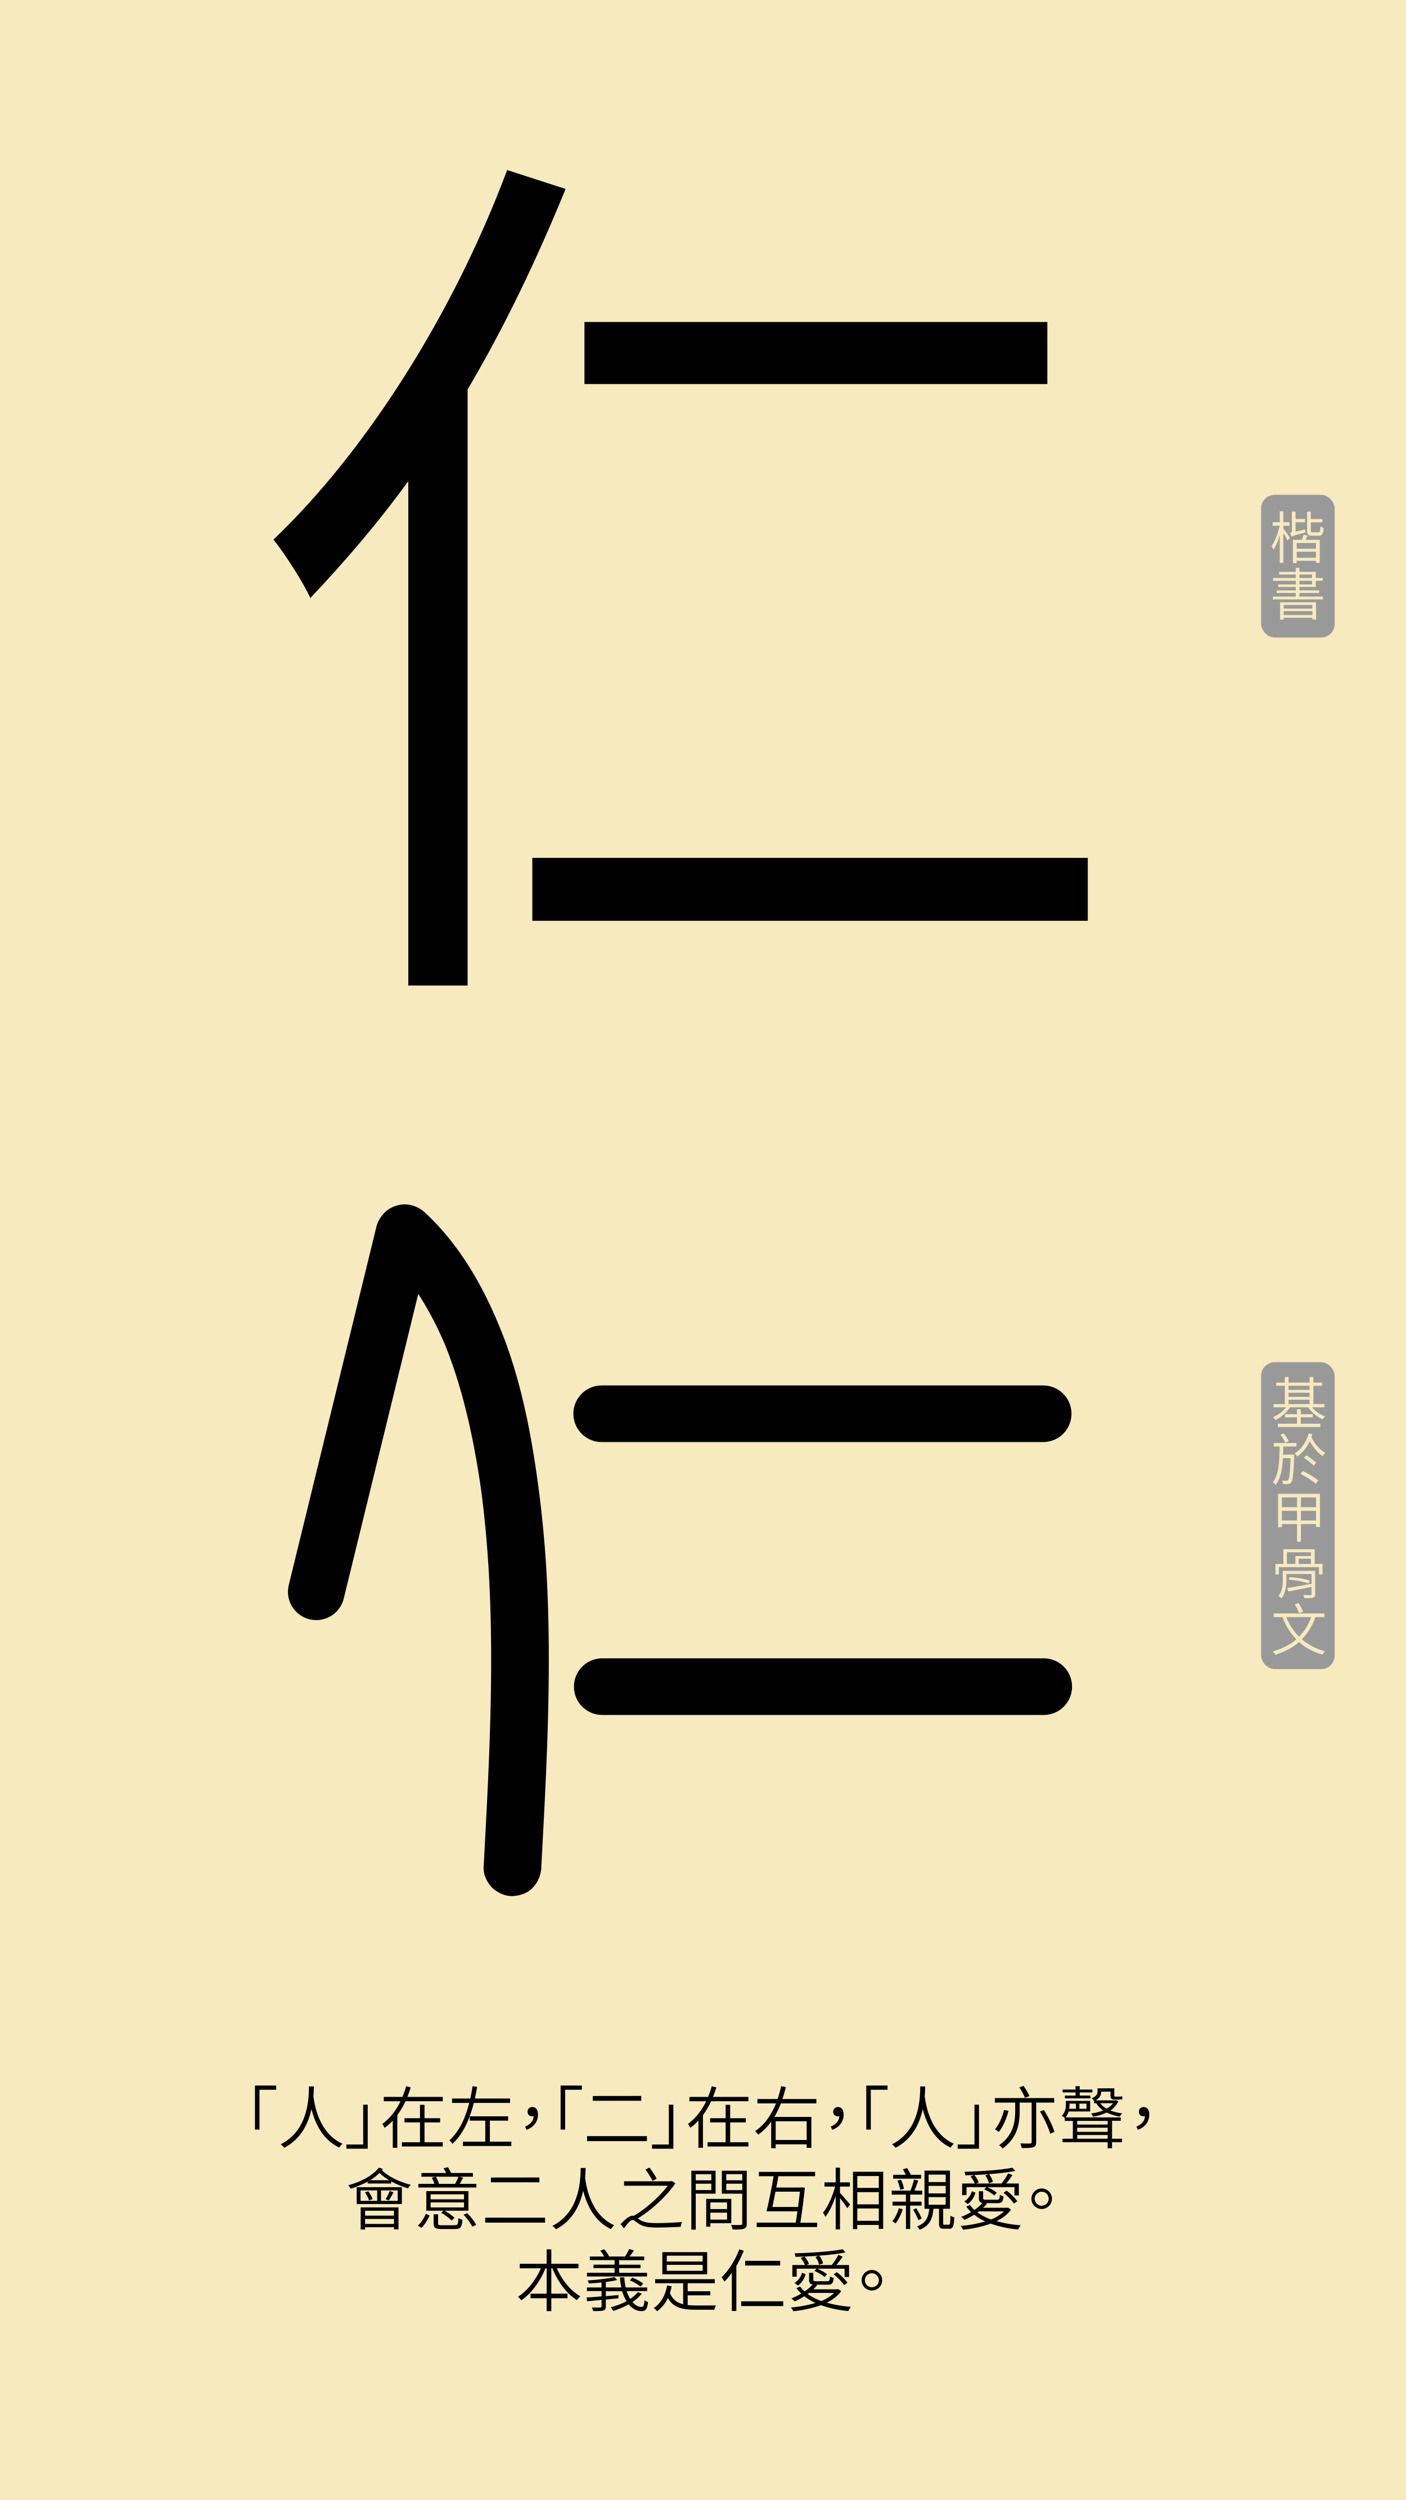 <svg id="Layer_1" data-name="Layer 1" xmlns="http://www.w3.org/2000/svg" viewBox="0 0 1242 2208"><defs><style>.cls-1{fill:#f6eabe;}.cls-2{fill:#999;}.cls-3,.cls-4{fill:none;}.cls-4{stroke:#000;stroke-linecap:round;stroke-miterlimit:10;stroke-width:50px;}</style></defs><rect class="cls-1" width="1242" height="2208"/><path d="M499.61,166.86C475,227.2,446.41,287.54,413.06,343.92V870.33h-52.4V424.9c-27,37.32-57.17,72.26-86.55,103.22-5.56-12.7-22.23-38.9-32.55-51.61C324.13,397.91,401.15,275.63,448,150.18Zm461.3,590.73v55.58H470.23V757.59ZM925.18,339.15H516.28V284.37h408.9Z"/><rect class="cls-2" x="1114" y="437" width="65" height="126" rx="12"/><path class="cls-1" d="M1133.7,466.82c1.25,1.6,4.9,6.7,5.7,8.05l-2,2.45c-.7-1.5-2.35-4.4-3.75-6.65V497h-3.15V472.57c-1.5,5.05-3.5,9.9-5.55,12.85a14.83,14.83,0,0,0-1.75-3.1c2.9-4,5.8-11.5,7.2-18h-6.2v-3.15h6.3v-9.65h3.15v9.65h5.45v3.15h-5.45Zm19.1.7a19.47,19.47,0,0,0,.45,2.65c-10.15,2.7-11.6,3.15-12.5,3.75a12.13,12.13,0,0,0-1.1-3.2c.7-.2,1.55-.5,1.55-2.2v-16.7h3.25v6.5h8.35v2.9h-8.35v8.3Zm2.35,5.5-2,3.75h12.65V497h-3.4v-1.75h-17v2h-3.3V476.77h7.9c.55-1.5,1.2-3.25,1.55-4.6Zm7.3,6.5h-17v5.05h17Zm0,13v-5.3h-17v5.3Zm2.25-22.4c1.25,0,1.5-.75,1.65-5.25a9.16,9.16,0,0,0,2.85,1.25c-.3,5.45-1.2,6.95-4.15,6.95h-5.85c-3.65,0-4.55-.95-4.55-4.45V451.87h3.25v6.5h10.2v2.9h-10.2v7.35c0,1.3.25,1.5,1.65,1.5Z"/><path class="cls-1" d="M1168.55,526.87v2.5H1124.4v-2.5h20.25v-3.2H1127.8v-2.3h16.85v-3H1129.2v-2.25h15.45v-3.2H1124.5v-2.5h20.15v-3.05H1129.8V505h14.85v-3.55h3.25V505h14.45v5.4h6.15v2.5h-6.15v5.45H1147.9v3h17.3v2.3h-17.3v3.2Zm-37.75,5h31.75v15.25h-3.25v-1.6H1134v1.7h-3.2Zm3.2,2.4v3.2h25.3v-3.2Zm25.3,8.85v-3.4H1134v3.4Zm-11.4-32.7h11.15v-3.05H1147.9Zm0,5.7h11.15v-3.2H1147.9Z"/><path d="M244,1845.49H229.22v35.15h-4v-38.87H244Z"/><path d="M277.28,1842.55c-.06,2.1-.12,5.1-.42,8.64.9,7,4.56,32.51,25.74,42a12.63,12.63,0,0,0-2.88,3.36c-15.42-7.26-21.72-22.74-24.6-34-2.64,12.23-8.94,26.33-24.06,34.19a13.77,13.77,0,0,0-3.12-3.06c25-12.48,24.78-42.11,25-51.11Z"/><path d="M306,1893.84h14.82v-35.15h4v38.87H306Z"/><path d="M358.16,1855.62a67.64,67.64,0,0,1-7.2,12.25v28.85h-4v-24a41.57,41.57,0,0,1-7.26,6.41,17,17,0,0,0-2-3.48c7-5,12.3-12.23,16.14-20H339v-3.83h16.44a65.25,65.25,0,0,0,3.3-9.42l4.08,1c-.9,2.82-1.86,5.64-3,8.4H391.1v3.83Zm32.94,36.24v3.72H355v-3.72h16v-17.52H357.32v-3.72H371v-11.81h4v11.81h13.8v3.72H375v17.52Z"/><path d="M418.52,1857.12c-3.48,13.74-9,27.06-18.84,36.12a31.63,31.63,0,0,0-2.64-3.12c9-8.1,14.22-20.33,17.46-33H399.32v-3.89h16.14c.78-3.66,1.44-7.32,2-10.86l4,.54c-.54,3.36-1.2,6.84-2,10.32h31.08v3.89Zm33.18,34.2v3.84H408.92v-3.84h19.74v-18.54H415v-3.84h33.84v3.84H432.74v18.54Z"/><path d="M463.88,1878c4.68-2,7.26-4.86,7.56-9.17a4,4,0,0,1-1.14.11c-2.34,0-4.26-1.32-4.26-4.07a4,4,0,0,1,4.32-4.08c3.18,0,4.86,2.58,4.86,6.66,0,6.41-4,11.21-10.08,13.43Z"/><path d="M514,1845.49H499.22v35.15h-4v-38.87H514Z"/><path d="M571.46,1886.46v4.38H518.6v-4.38Zm-5-35.51v4.26H523.64V1851Z"/><path d="M576,1893.84h14.82v-35.15h4v38.87H576Z"/><path d="M628.16,1855.62a67.64,67.64,0,0,1-7.2,12.25v28.85h-4v-24a41.57,41.57,0,0,1-7.26,6.41,17,17,0,0,0-2-3.48c7-5,12.3-12.23,16.14-20H609v-3.83h16.44a65.25,65.25,0,0,0,3.3-9.42l4.08,1c-.9,2.82-1.86,5.64-3,8.4H661.1v3.83Zm32.94,36.24v3.72H625v-3.72h16v-17.52H627.32v-3.72H641v-11.81h4v11.81h13.8v3.72H645v17.52Z"/><path d="M689.78,1857.54a74.71,74.71,0,0,1-5.76,11.94h32.7v27.3h-4.14v-3.12H685.22v3.42h-4v-23.4a50.91,50.91,0,0,1-11.46,11.52,21.84,21.84,0,0,0-2.64-3.18c8.64-5.94,14.46-14.76,18.36-24.48H669.08v-3.89H686.9a86,86,0,0,0,3.12-11.34l4.14.84c-.84,3.48-1.8,7-3,10.5h30v3.89Zm-4.56,15.78v16.5h27.36v-16.5Z"/><path d="M733.88,1878c4.68-2,7.26-4.86,7.56-9.17a4,4,0,0,1-1.14.11c-2.34,0-4.26-1.32-4.26-4.07a4,4,0,0,1,4.32-4.08c3.18,0,4.86,2.58,4.86,6.66,0,6.41-4,11.21-10.08,13.43Z"/><path d="M784,1845.49H769.22v35.15h-4v-38.87H784Z"/><path d="M817.28,1842.55c-.06,2.1-.12,5.1-.42,8.64.9,7,4.56,32.51,25.74,42a12.63,12.63,0,0,0-2.88,3.36c-15.42-7.26-21.72-22.74-24.6-34-2.64,12.23-8.94,26.33-24.06,34.19a13.77,13.77,0,0,0-3.12-3.06c25-12.48,24.78-42.11,25-51.11Z"/><path d="M846,1893.84h14.82v-35.15h4v38.87H846Z"/><path d="M915.32,1856.83v34.79c0,2.7-.66,3.9-2.46,4.56-2,.72-5.22.78-10.26.78a18.19,18.19,0,0,0-1.38-4.08c4,.12,7.62.12,8.76.06s1.32-.3,1.32-1.32v-34.79H900.74v7.08c0,10.49-1.38,23.69-15.18,33.47a13.94,13.94,0,0,0-3-2.94c13-9,14.22-21.12,14.22-30.6v-7H878.84v-4h52.38v4Zm-24.42,7.25c-1.86,7.21-5,14.1-8.58,18.66a30.77,30.77,0,0,0-3.42-2.28c3.6-4.2,6.42-10.62,8-17.09Zm14.52-11.51a52.51,52.51,0,0,0-5-9.24l3.72-1.26a55.47,55.47,0,0,1,5.22,9Zm16.68,10.8c3.84,6.05,7.86,14.21,9.3,19.31l-3.72,1.62c-1.38-5.1-5.16-13.38-9-19.55Z"/><path d="M982.34,1888.74h8.76v3.06h-8.76v5.34h-3.9v-5.34H938.6v-3.06h9.12V1873h-7.14v-2.63a11.58,11.58,0,0,0-2.58-1.81,14,14,0,0,0,3.54-10v-3.24H963v9.35H943.94a14.37,14.37,0,0,1-2.64,5.23H990v3h-7.62Zm-32.22-40.91h-11.4v-2.52h11.4v-3h3.66v3h11.16v2.52H953.78v2.82h9.48v2.46H940.7v-2.46h9.42Zm-5.34,9.9v.89a20.14,20.14,0,0,1-.3,3.67h5.94v-4.56Zm6.78,15.23v3.3h26.88V1873Zm0,9.72h26.88V1879H951.56Zm26.88,6.06v-3.3H951.56v3.3Zm-18.66-31h-6.3v4.56h6.3Zm28.14-2.16a19.44,19.44,0,0,1-7,8.22,42.17,42.17,0,0,0,10.32,2.51,14.46,14.46,0,0,0-2.1,2.88,40.74,40.74,0,0,1-11.46-3.6,46.48,46.48,0,0,1-12.18,3.72,9.24,9.24,0,0,0-1.62-2.88,43.8,43.8,0,0,0,10.68-2.7,20.71,20.71,0,0,1-6.18-6.35H966.5v-2a9.34,9.34,0,0,0-2.16-2.4c4.32-1.74,5.16-3.78,5.16-5.82v-2.94h14.82v5.76c0,1.2.12,1.56.9,1.56h3.36a13.19,13.19,0,0,0,2.64-.3c.06.84.18,1.8.24,2.58a9.24,9.24,0,0,1-2.76.3h-4.26c-2.94,0-3.48-1.32-3.48-4.14v-2.82h-8.22v.12c0,2.58-1,5.4-4.86,7.56h17.28l.66-.12Zm-16.08,1.8a17.6,17.6,0,0,0,5.76,4.8,17.65,17.65,0,0,0,5.64-4.8Z"/><path d="M1003.88,1878c4.68-2,7.26-4.86,7.56-9.17a4,4,0,0,1-1.14.11c-2.34,0-4.26-1.32-4.26-4.07a4,4,0,0,1,4.32-4.08c3.18,0,4.86,2.58,4.86,6.66,0,6.41-4,11.21-10.08,13.43Z"/><path d="M338.24,1915.51a13.18,13.18,0,0,1-.84,1.08c5.7,5.64,16.2,10.62,25.56,12.83a12.89,12.89,0,0,0-2.52,3.12,71.7,71.7,0,0,1-14.88-6.17l-.06,1.92H324.74l.06-1.68a89.68,89.68,0,0,1-14.88,6.23,30.91,30.91,0,0,0-2.28-3c10.8-3,21.48-8.28,27.12-15.6Zm-23.16,16H355v14.88h-39.9Zm3.42,12.06h14.7v-9.23H318.5Zm.12,5.82H352v19.38h-4v-1.86h-25.5v2h-3.9Zm6.66-14.22a21.86,21.86,0,0,1,3.78,6.84l-3.06,1.21a27.26,27.26,0,0,0-3.6-7.09Zm-2.76,17.16v4.32H348v-4.32Zm25.5,11.64v-4.38h-25.5v4.38Zm-4.2-38.57a48.46,48.46,0,0,1-8.58-6.42,45.19,45.19,0,0,1-8.34,6.42Zm7.5,8.94H336.56v9.23h14.76Zm-10.62,7.79a53.26,53.26,0,0,0,3.54-7.2l3.36,1.08a73,73,0,0,1-4.14,7.21Z"/><path d="M369.08,1965.48c3.06-2.58,5.64-7,7.08-10.44l3.3,1.5c-1.68,3.6-4.08,8-7.14,10.86Zm51.72-36.9v3.25H369.56v-3.25h14.16a23.89,23.89,0,0,0-2.34-5.45l3.36-.84H372.26V1919h21.9c-.72-1.44-1.56-2.94-2.34-4.2l3.78-.9a39.9,39.9,0,0,1,2.94,5.1h19.2v3.3H405.86l3.24.78c-1,1.92-2,3.84-3,5.51Zm-7,23.7H392.66a47.07,47.07,0,0,1,8.82,6.24L399,1961a48.61,48.61,0,0,0-9.3-6.9l2-1.8H376.58V1935h37.2Zm-3.9-14.45H380.36v4.43h29.52Zm0,7.13H380.36v4.44h29.52Zm-8.22,20.16c2.58,0,3-.72,3.24-6.24a12.08,12.08,0,0,0,3.54,1.38c-.48,6.66-1.74,8.22-6.42,8.22H390.44c-5.82,0-7.38-1-7.38-5v-8H387v8c0,1.38.54,1.68,3.72,1.68ZM385,1922.29a26.19,26.19,0,0,1,2.76,6.18l-.48.11H402a59.18,59.18,0,0,0,3.06-6.29Zm27.66,32.21a46.55,46.55,0,0,1,8,10.2l-3.36,1.74a49,49,0,0,0-7.8-10.56Z"/><path d="M481.46,1958.46v4.38H428.6v-4.38Zm-5-35.51v4.26H433.64V1923Z"/><path d="M517.28,1914.55c-.06,2.1-.12,5.1-.42,8.64.9,7,4.56,32.51,25.74,42a12.63,12.63,0,0,0-2.88,3.36c-15.42-7.26-21.72-22.74-24.6-34-2.64,12.23-8.94,26.33-24.06,34.19a13.77,13.77,0,0,0-3.12-3.06c25-12.48,24.78-42.11,25-51.11Z"/><path d="M596.6,1928.11c-7.38,10.91-20.82,23.51-33.18,31,.6.42,1.26.84,1.92,1.32,3.78,2.4,8.64,2.82,15.36,2.82,7.14,0,16-.48,21.72-1a17.18,17.18,0,0,0-1.14,4.26c-4.5.3-15,.66-20.7.66-7.26,0-12.18-.66-16.14-3.24-2.4-1.5-4.26-3.48-5.58-3.48-1.92,0-4.74,3.42-7.68,7.38l-3-3.6c4-4.26,7.74-7.5,10.74-7.5a4.63,4.63,0,0,1,.9.12c11-6.36,23.22-17.39,30-26.63H551.3v-3.9h41.46l.84-.24ZM576.5,1926a70.73,70.73,0,0,0-6.3-10l3.48-1.8a70.87,70.87,0,0,1,6.42,9.78Z"/><path d="M614.6,1937.22V1969h-3.9V1917h21.42v20.27Zm0-17.15v5.4h13.74v-5.4Zm13.74,14v-5.64H614.6v5.64Zm-.84,29.27v3.06h-3.66v-24.53H646v21.47Zm0-18.36v5.88h14.76V1945Zm14.76,15.18V1954H627.5v6.18Zm17.4,3.3c0,2.7-.66,4-2.52,4.74s-5,.72-10,.72a13.68,13.68,0,0,0-1.38-4.08c3.78.18,7.44.12,8.46.06s1.44-.36,1.44-1.44v-26.21h-18V1917h22Zm-18.12-43.43v5.4H655.7v-5.4Zm14.16,14.1v-5.7H641.54v5.7Z"/><path d="M721.82,1962.84v3.9h-53.4v-3.9h34.5c.54-3.06,1-6.54,1.5-10h-27.3c2-7.86,4.62-21.17,6.24-31h-13V1918H720v3.84h-32.4c-.54,3.12-1.2,6.48-1.86,10h21.6l.72-.19,2.94.37c-.78,8-2.46,21-4,30.89ZM705,1949c.6-4.92,1.2-9.71,1.62-13.5H685c-.9,4.8-1.86,9.54-2.7,13.5Z"/><path d="M742,1936.62c2,2.05,7.68,8.59,8.94,10.2l-2.52,3.24a96.69,96.69,0,0,0-6.42-8.88v27.66h-3.78v-29.58c-2.4,7.2-5.7,14.22-9.06,18.42a27.23,27.23,0,0,0-2.16-3.6c4.2-5,8.52-14.63,10.74-23.09h-9.42v-3.72h9.9v-13H742v13h8.76V1931H742Zm38.16-18.71v50.45h-3.9v-3.48h-19v3.66H753.5v-50.63Zm-22.86,3.78v10.5h19v-10.5Zm0,25h19v-10.8h-19Zm19,14.58V1950.3h-19v10.92Z"/><path d="M804,1947.78v20.64h-3.72v-20.64H788.42v-3.48h11.82v-6.23H787.7v-3.49h16.56a76.65,76.65,0,0,0,3.18-9.77l3.66.84c-1,2.93-2.22,6.3-3.36,8.93h6.9v3.49H804v6.23H814.1v3.48Zm-6.6,3.18a43.37,43.37,0,0,1-6.24,12.6c-.66-.48-2-1.5-2.82-2a34.2,34.2,0,0,0,5.7-11.46ZM813.62,1924H789v-3.42h11.1a52.77,52.77,0,0,0-2.52-4.86l3.72-1.08a63.78,63.78,0,0,1,3.24,5.94h9.12Zm-18.36,9.77a39.92,39.92,0,0,0-2.52-8.09l3.12-.66a31.21,31.21,0,0,1,2.7,8Zm16,26.88a57.57,57.57,0,0,0-4.62-9.24l2.7-1.32a55.86,55.86,0,0,1,4.8,9.06Zm26.82,4c1.2,0,1.38-.84,1.5-8a10,10,0,0,0,3.36,1.5c-.3,8.22-1.26,10.08-4.5,10.08H834c-3.66,0-4.5-1.14-4.5-4.92V1950.6h-4.92c-.9,9.12-3.36,15.06-12.3,18.54a8.5,8.5,0,0,0-2.28-3c8-2.82,10.08-7.86,10.86-15.54h-4.2v-33.71h22.5v33.71h-6v12.66c0,1.26.18,1.44,1.32,1.44Zm-17.76-37.62h15.06v-6.59H820.28Zm0,10h15.06v-6.65H820.28Zm0,10h15.06v-6.72H820.28Z"/><path d="M893.06,1951.38c-3.06,4.26-7.5,7.56-12.72,10.14a107,107,0,0,0,21.36,3.66,14.76,14.76,0,0,0-2.28,3.72,100,100,0,0,1-24.24-5.16,107.49,107.49,0,0,1-24.42,5.34,13.92,13.92,0,0,0-2.1-3.3,114.41,114.41,0,0,0,21.72-4,46.61,46.61,0,0,1-9.84-5.94,69.69,69.69,0,0,1-8.58,4.56,17.72,17.72,0,0,0-2.88-2.64,62.06,62.06,0,0,0,8.76-4.26,35.39,35.39,0,0,1-4.26-4.8l3.18-1.44a33.46,33.46,0,0,0,4,4.32,34,34,0,0,0,7.08-6.12c-2.4-.42-3.12-1.56-3.12-4.32v-6h3.72v6c0,1.26.42,1.44,3,1.44h9.24c1.92,0,2.34-.41,2.52-4.2a11.64,11.64,0,0,0,3.24,1.2c-.42,4.86-1.5,6.06-5.28,6.06H870.68l1.2.42a33.17,33.17,0,0,1-3.48,3.66h21.36l.78-.18Zm-39.3-12.84h-3.84v-10.25h11.16a24.47,24.47,0,0,0-3.72-6.24l3.06-1.26c-2.58.12-5.16.18-7.68.24a10.51,10.51,0,0,0-.84-3.06c14.64-.48,32.76-1.62,42.36-3.66l2.64,2.82c-9.18,1.92-23.34,3.06-36.3,3.66a22,22,0,0,1,4,6.48l-2.28,1h22.44a65.12,65.12,0,0,0,5.82-8.94l3.78,1.5c-1.68,2.52-3.72,5.27-5.52,7.44H900v10.55h-3.9v-7.31H872.06a37.91,37.91,0,0,1,8.46,4.85l-2.1,2.41a44,44,0,0,0-8.94-5.29l1.8-2H853.76Zm-1.86,5.58a16.15,16.15,0,0,0,6.6-9l3.18,1.26c-1.2,3.77-3.3,7.73-6.9,10Zm12.84,8.76c-.42.3-.84.66-1.26,1a50.5,50.5,0,0,0,12.06,6.18,35.65,35.65,0,0,0,11.28-7.14Zm8.88-24.77a21.15,21.15,0,0,0-3.24-7l3.24-1.14a19.74,19.74,0,0,1,3.48,6.78Zm15.6,6.47a49.5,49.5,0,0,1,9.42,9.3L895.7,1946a52.61,52.61,0,0,0-9.24-9.54Z"/><path d="M920.18,1932.67a9.06,9.06,0,1,1-9.06,9A9.09,9.09,0,0,1,920.18,1932.67Zm0,15.23a6.18,6.18,0,1,0,0-12.36,6.18,6.18,0,1,0,0,12.36Z"/><path d="M491.9,2003.17c4.44,10.31,12.24,20,20.76,24.71a23.11,23.11,0,0,0-3.06,3.36c-9-5.58-16.92-16.32-21.6-28.07h-1v22.43h14.28v4H487V2041H482.9v-11.4H468.68v-4H482.9v-22.43h-1.08c-4.74,11.75-12.66,22.43-21.3,28.25a24.18,24.18,0,0,0-2.88-3.18c8-4.92,15.66-14.76,20.16-25.07H459.14v-4H482.9v-12.72H487v12.72h24v4Z"/><path d="M566.9,2025.54a33.64,33.64,0,0,1-8.22,7.38c2.4,2.82,5.22,4.44,8.16,4.38,1.68-.06,2.16-1.5,2.46-5.94a10.31,10.31,0,0,0,3.12,1.62c-.6,6.3-2.1,7.92-5.76,8-4.26,0-8.16-2.22-11.28-6a74.41,74.41,0,0,1-13.68,5.82,36.46,36.46,0,0,0-2.1-3.24,65.61,65.61,0,0,0,13.86-5.34,34.94,34.94,0,0,1-3.84-8.82H535.16v4.38l11.16-1-.06,2.88-11.1,1.08v6.12c0,2.1-.48,3.06-2.16,3.54s-4.38.54-8.94.54a19.42,19.42,0,0,0-1.26-3.18c3.36.12,6.48.06,7.38,0s1.2-.24,1.2-1v-5.7c-4.74.48-9.12.9-12.72,1.2l-.42-3.3c3.54-.24,8.1-.54,13.14-1v-4.68h-12.9v-3.18h12.9v-4.44c-3.78.42-7.68.72-11.28.91a12,12,0,0,0-.9-2.71c8.16-.48,18.18-1.55,23.52-2.94l2.52,2.58c-2.82.66-6.36,1.26-10.08,1.74v4.86h13.68a52.67,52.67,0,0,1-1.2-8.94h3.84a57.48,57.48,0,0,0,1.2,8.94h19v3.18H553.58a31.91,31.91,0,0,0,3.12,6.9,27.09,27.09,0,0,0,6.72-5.94Zm4.62-15.17h-53v-3.25H542.9V2003H524.3v-3.06h18.6v-4H521.06v-3.18h12.66a30,30,0,0,0-3.48-5.16l3.42-1.26a24.4,24.4,0,0,1,4.32,6.24l-.42.18H552.2a54.7,54.7,0,0,0,3.6-6.6l4.14,1.2c-1.2,1.86-2.52,3.84-3.72,5.4h12.84V1996H546.92v4h18.9V2003h-18.9v4.13h24.6Zm-5.7,9a34,34,0,0,0-9.48-5.52l2.16-2.46a38.32,38.32,0,0,1,9.66,5.22Z"/><path d="M607.46,2035.62a70.7,70.7,0,0,0,7.38.36c2.1.06,14.76,0,17.58-.06a16.36,16.36,0,0,0-1.44,3.84H614.72c-12.3,0-19.92-1.92-24.72-10.38a31.55,31.55,0,0,1-9.48,11.7,19.84,19.84,0,0,0-3.06-2.82c6.3-4.14,10.2-10.92,11.82-19.86l4,.6a55.92,55.92,0,0,1-1.5,6.06c2.34,5.64,6.3,8.52,11.7,9.84v-18.54H578.72v-3.6H631.4v3.6H607.46v7.08h20v3.6h-20Zm17.22-27.17h-39.6v-19.56h39.6Zm-4-16.44H589v5.16h31.68Zm0,8.1H589v5.27h31.68Z"/><path d="M657,1987.69a102.15,102.15,0,0,1-6.54,13.38v39.77h-4v-33.66a77.44,77.44,0,0,1-6.54,7.8,23.31,23.31,0,0,0-2.46-3.9c6.24-5.93,12.06-15.17,15.6-24.65Zm34.86,44.63v4.2H654.74v-4.2Zm-2.7-31.61h-30.9v-4.14h30.9Z"/><path d="M743.06,2023.38c-3.06,4.26-7.5,7.56-12.72,10.14a107,107,0,0,0,21.36,3.66,14.76,14.76,0,0,0-2.28,3.72,100,100,0,0,1-24.24-5.16,107.49,107.49,0,0,1-24.42,5.34,13.92,13.92,0,0,0-2.1-3.3,114.41,114.41,0,0,0,21.72-4,46.61,46.61,0,0,1-9.84-5.94,69.69,69.69,0,0,1-8.58,4.56,17.72,17.72,0,0,0-2.88-2.64,62.06,62.06,0,0,0,8.76-4.26,35.39,35.39,0,0,1-4.26-4.8l3.18-1.44a33.46,33.46,0,0,0,4,4.32,34,34,0,0,0,7.08-6.12c-2.4-.42-3.12-1.56-3.12-4.32v-6h3.72v6c0,1.26.42,1.44,3,1.44h9.24c1.92,0,2.34-.41,2.52-4.2a11.64,11.64,0,0,0,3.24,1.2c-.42,4.86-1.5,6.06-5.28,6.06H720.68l1.2.42a33.17,33.17,0,0,1-3.48,3.66h21.36l.78-.18Zm-39.3-12.84h-3.84v-10.25h11.16a24.47,24.47,0,0,0-3.72-6.24l3.06-1.26c-2.58.12-5.16.18-7.68.24a10.51,10.51,0,0,0-.84-3.06c14.64-.48,32.76-1.62,42.36-3.66l2.64,2.82c-9.18,1.92-23.34,3.06-36.3,3.66a22,22,0,0,1,4,6.48l-2.28,1h22.44a65.12,65.12,0,0,0,5.82-8.94l3.78,1.5c-1.68,2.52-3.72,5.27-5.52,7.44H750v10.55h-3.9v-7.31H722.06a37.91,37.91,0,0,1,8.46,4.85l-2.1,2.41a44,44,0,0,0-8.94-5.29l1.8-2H703.76Zm-1.86,5.58a16.15,16.15,0,0,0,6.6-9l3.18,1.26c-1.2,3.77-3.3,7.73-6.9,10Zm12.84,8.76c-.42.3-.84.66-1.26,1a50.5,50.5,0,0,0,12.06,6.18,35.65,35.65,0,0,0,11.28-7.14Zm8.88-24.77a21.15,21.15,0,0,0-3.24-7l3.24-1.14a19.74,19.74,0,0,1,3.48,6.78Zm15.6,6.47a49.5,49.5,0,0,1,9.42,9.3L745.7,2018a52.61,52.61,0,0,0-9.24-9.54Z"/><path d="M770.18,2004.67a9.06,9.06,0,1,1-9.06,9A9.09,9.09,0,0,1,770.18,2004.67Zm0,15.23a6.18,6.18,0,1,0,0-12.36,6.18,6.18,0,1,0,0,12.36Z"/><line class="cls-3" x1="621" y1="351" x2="621" y2="351"/><rect class="cls-2" x="1114" y="1203" width="65" height="271" rx="12"/><path class="cls-1" d="M1159.05,1242.79a27.61,27.61,0,0,0,11.5,8.1,11.65,11.65,0,0,0-2.15,2.55,30.77,30.77,0,0,1-12.8-10.65h-15.95a34.39,34.39,0,0,1-13,11.3,11.43,11.43,0,0,0-2.15-2.55,30.39,30.39,0,0,0,11.6-8.75H1125v-2.85h10v-16.15h-7.7V1221h7.7v-5h3.3v5h18.55v-5h3.35v5h7.65v2.8h-7.65v16.15h9.8v2.85Zm-10,14.5h17.3v2.85H1128.8v-2.85h16.9v-5.6h-10.45v-2.8h10.45v-4.4h3.35v4.4h10.65v2.8h-10.65Zm-10.8-33.5v3.6h18.55v-3.6Zm0,9.8h18.55v-3.65h-18.55Zm0,6.35h18.55v-3.8h-18.55Z"/><path class="cls-1" d="M1143.25,1284.54s0,1.15,0,1.55c-.6,15.85-1.2,21.2-2.6,23a3.71,3.71,0,0,1-2.8,1.45,32.65,32.65,0,0,1-4.45,0,9.25,9.25,0,0,0-.85-3c1.75.15,3.2.15,3.9.15a1.42,1.42,0,0,0,1.45-.65c1-1.2,1.6-6,2.15-19.35h-6.8c-.55,10-2,18.25-6.45,23.65a9.53,9.53,0,0,0-2.55-2.35c5.45-6.45,5.9-17.85,6.1-31.55h-5.2v-3.1h20.1v3.1h-11.65c0,2.45-.1,4.85-.2,7.15Zm-7.9-10.45a33.47,33.47,0,0,0-4.25-7.15l2.9-1.15a31.92,31.92,0,0,1,4.4,7Zm23.85-7.45a15.26,15.26,0,0,1-.85,2.55c2.65,5.45,7.7,11.35,12.45,14a13,13,0,0,0-2.45,2.75c-4.25-2.7-8.5-8-11.4-13.3a32.61,32.61,0,0,1-11,13.6,12.79,12.79,0,0,0-2.35-2.65c5.85-3.6,10.35-10.2,12.5-17.85Zm-8.3,32.45a74,74,0,0,1,13.6,8.25l-2.25,2.9c-2.85-2.6-8.75-6.3-13.4-8.65Zm9.5-4.85a66.22,66.22,0,0,0-8.6-6.85l2.15-2.2a67.46,67.46,0,0,1,8.75,6.55Z"/><path class="cls-1" d="M1166,1319.19v29.3h-3.5v-2.55h-13.3v15.6h-3.45v-15.6h-13.4v2.75H1129v-29.5Zm-33.65,3.2V1331h13.4v-8.65Zm13.4,20.35v-8.5h-13.4v8.5Zm16.75-20.35h-13.3V1331h13.3Zm0,20.35v-8.5h-13.3v8.5Z"/><path class="cls-1" d="M1168.25,1381.09v9.3h-3.15V1384h-35.4v6.4h-3v-9.3h6.95v-12.95h27.7v12.95Zm-6.45,26.6c0,1.85-.45,2.7-1.85,3.2s-3.9.5-7.7.45a8.57,8.57,0,0,0-1.1-2.75c3,.05,5.65.05,6.4.05s1-.25,1-1v-6.2c-7.3,1.45-14.85,3-20.45,4l-1.1-3c5.4-.8,13.6-2.3,21.55-3.75V1390h-22.2v5.3c0,4.85-.65,11.55-4.35,16.2a13.29,13.29,0,0,0-2.7-2c3.45-4.25,3.85-10,3.85-14.25v-8h28.6Zm-25-26.6h7.45v-6.9H1158v-3.35h-21.2Zm2.45,11.7a75.14,75.14,0,0,1,17.7,3l-.9,2.6c-4-1.5-11.7-2.9-17.7-3.35Zm18.75-16.3h-10.75v4.6H1158Z"/><path class="cls-1" d="M1162,1428.09a51.83,51.83,0,0,1-12,19.6,49.94,49.94,0,0,0,20.5,10.5,16.79,16.79,0,0,0-2.25,3,50.92,50.92,0,0,1-20.75-11.1c-5.65,5-12.55,8.6-21,11.3a15.53,15.53,0,0,0-2-3.05c8.35-2.45,15.1-5.9,20.6-10.6a57.05,57.05,0,0,1-12.2-19.65h-7.75v-3.25h44.75v3.25Zm-25.75,0a52.13,52.13,0,0,0,11.3,17.3,47.46,47.46,0,0,0,10.7-17.3Zm11.25-3.55a38.13,38.13,0,0,0-3.8-7.8l3.4-1a39,39,0,0,1,4,7.65Z"/><path d="M339.62,1107.09a201.14,201.14,0,0,1,22.46,24.58l-4-5.16c14.73,19.11,26.32,40.41,35.72,62.59l-2.57-6.09c14.2,33.79,23,69.45,29.42,105.47q2.91,16.43,5.12,33l-.91-6.78c5.77,43.11,8.28,86.59,8.86,130.07.59,43.72-.76,87.44-2.76,131.1-1.12,24.38-2.44,48.74-3.75,73.11-.34,6.31,3.08,13.64,7.47,18s11.68,7.75,18,7.47c6.59-.3,13.43-2.47,18-7.47a27.73,27.73,0,0,0,7.47-18c2.14-39.83,4.32-79.65,5.57-119.52,1.27-40.19,1.61-80.43,0-120.61a1015.32,1015.32,0,0,0-12.38-124.65c-6.09-37-14.53-73.79-28.5-108.65-14.1-35.16-32.39-68.65-58.77-96.2-2.73-2.85-5.55-5.6-8.46-8.28a26.74,26.74,0,0,0-18-7.47c-6.25,0-13.72,2.78-18,7.47-4.46,4.86-7.77,11.24-7.47,18,.3,6.61,2.47,13.43,7.47,18Z"/><line class="cls-4" x1="356.75" y1="1089.47" x2="279.37" y2="1405.73"/><line class="cls-4" x1="531.5" y1="1248.5" x2="921.5" y2="1248.5"/><line class="cls-4" x1="532" y1="1489.5" x2="922" y2="1489.5"/></svg>